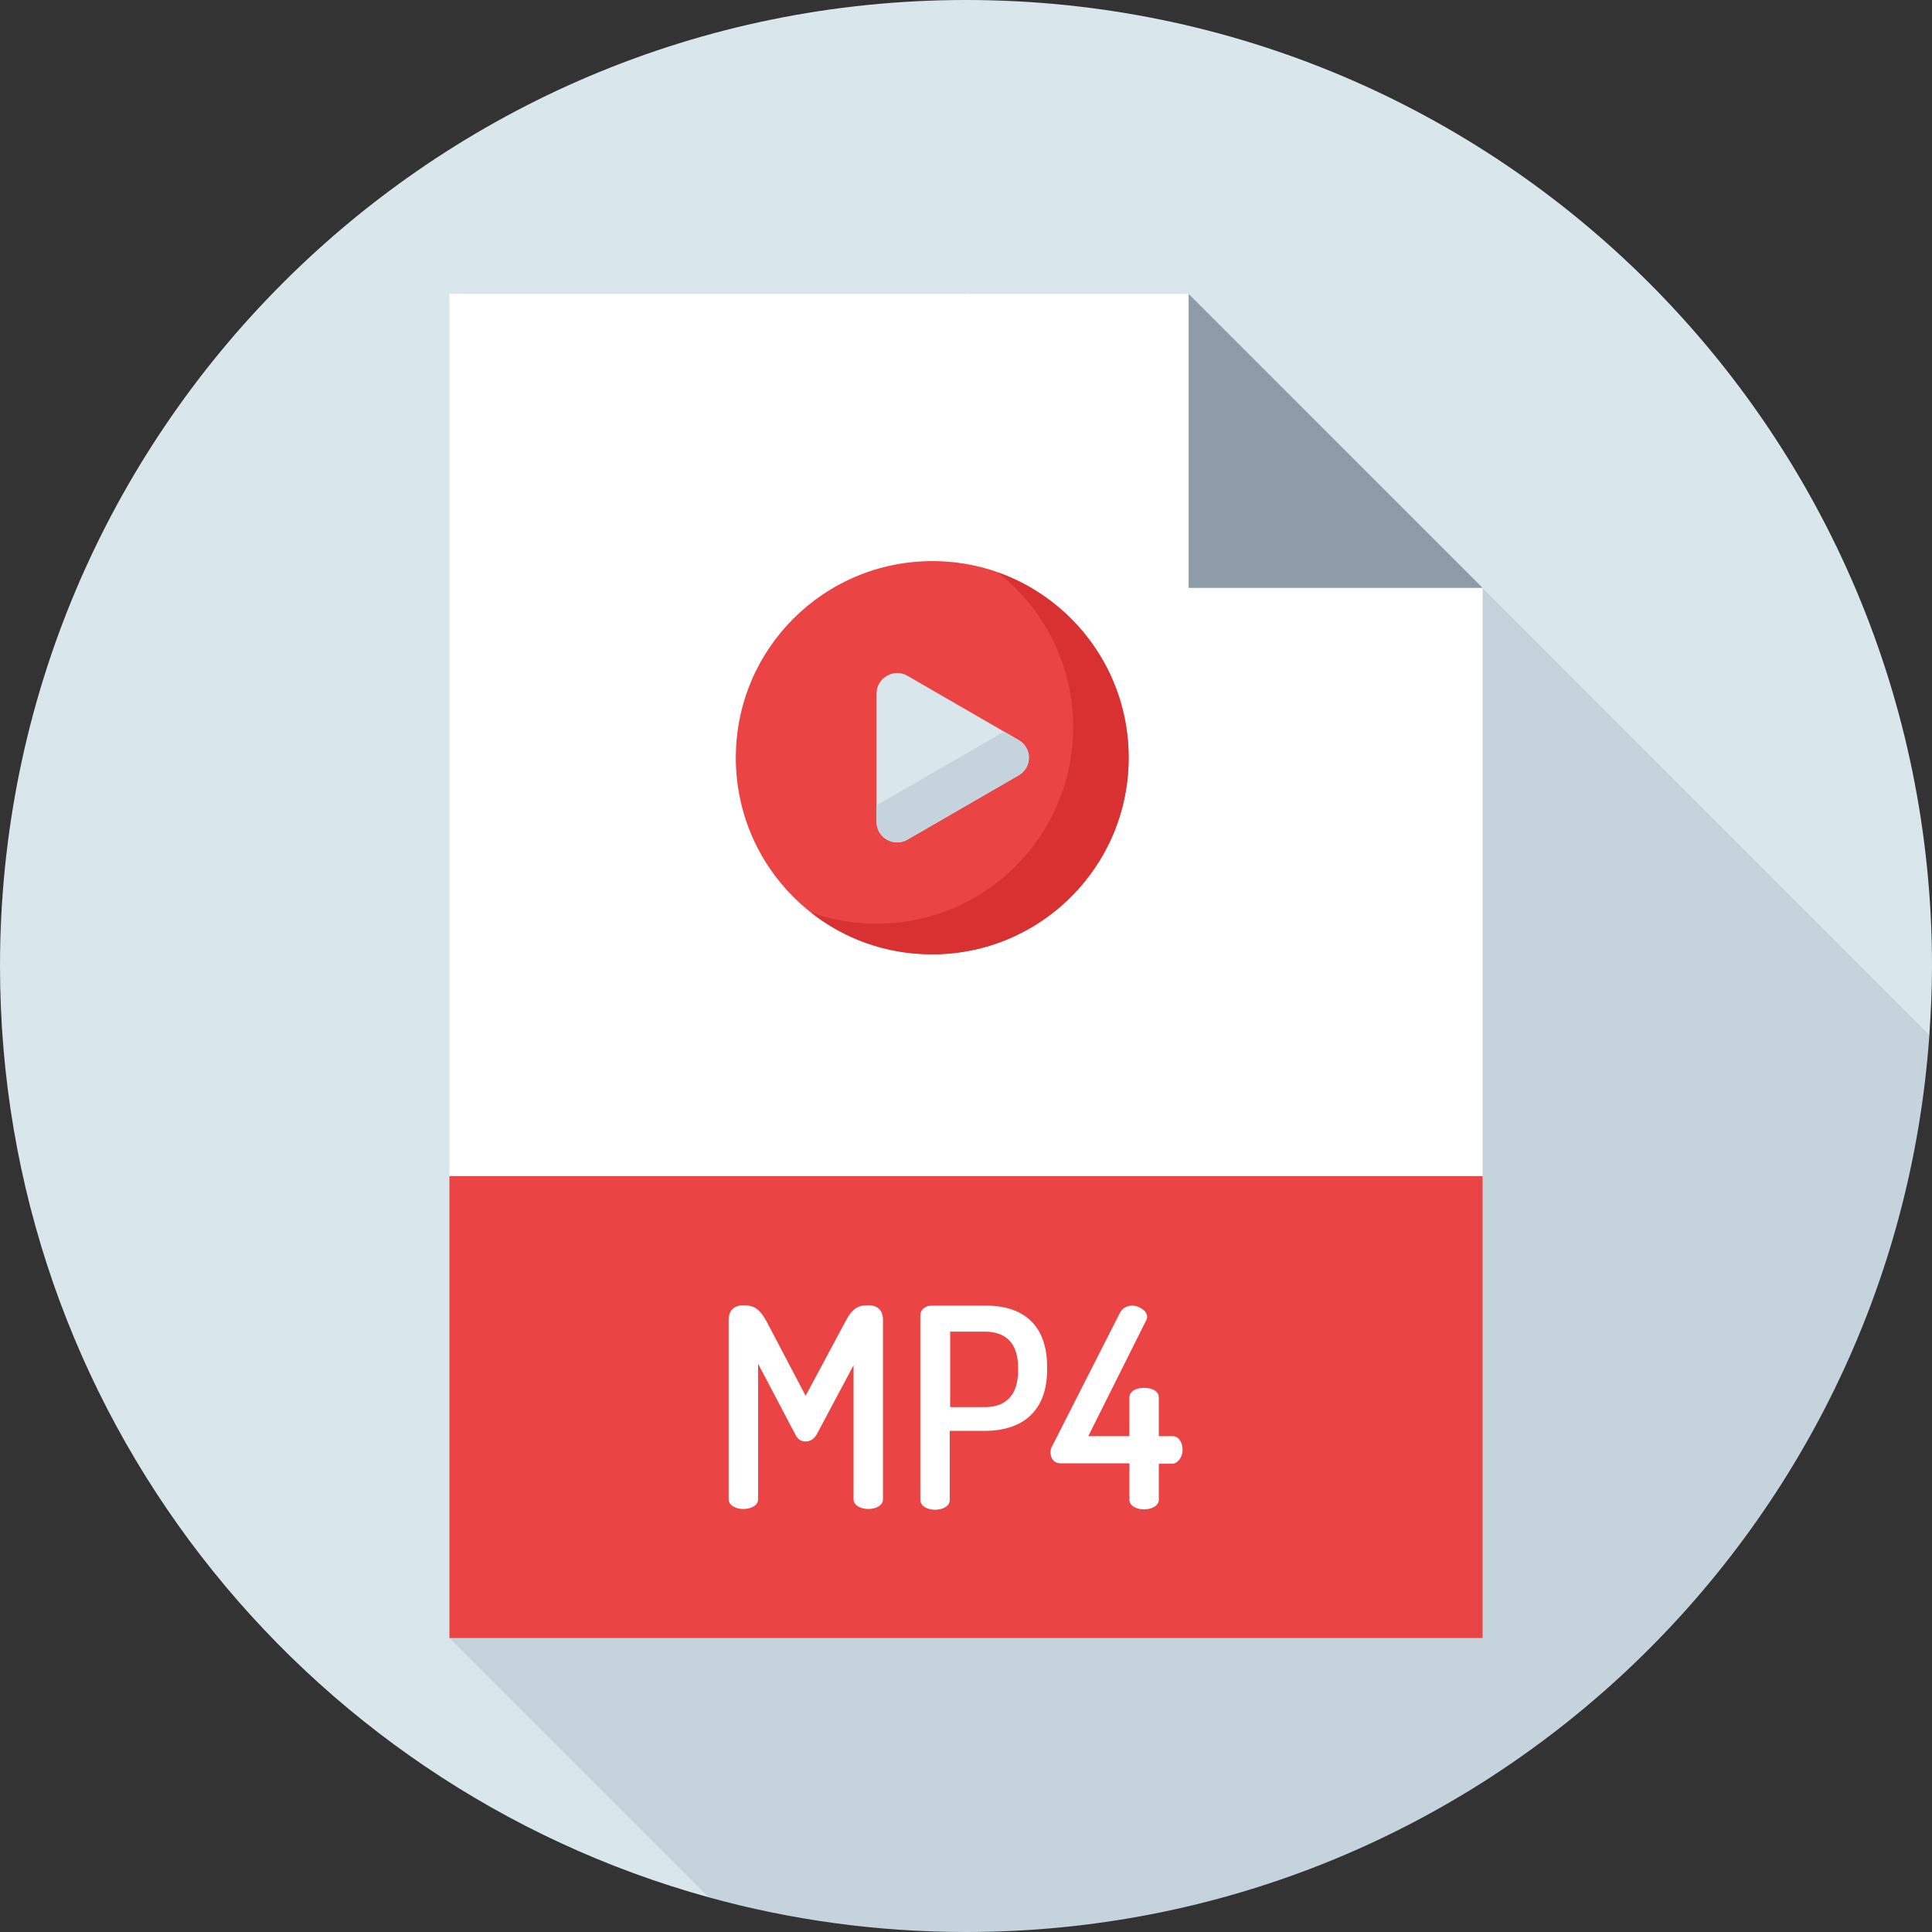 <svg xmlns="http://www.w3.org/2000/svg" x="0" y="0" viewBox="0 0 512 512" style="enable-background:new 0 0 512 512" xml:space="preserve"><rect x="0" y="0" width="512" height="512" fill="#333333" stroke="none"/><style>.st0{fill:#d9e7ec}.st1{fill:#c5d3dd}.st2{fill:#fff}.st4{fill:#ea4444}</style><path class="st0" d="M511.3 274.3c.4-6 .7-12.1.7-18.3C512 114.6 397.4 0 256 0S0 114.6 0 256c0 117.8 79.5 216.9 187.8 246.8l323.5-228.5z"/><path class="st1" d="M511.3 274.3 315 77.9 119.1 434.1l68.7 68.7c21.7 6 44.6 9.2 68.2 9.2 135.2 0 246-104.9 255.3-237.7z"/><path class="st2" d="m278.3 333.9-22.6-256H119.1v233.7l159.2 22.3z"/><path class="st2" d="M392.9 311.7V155.8l-55.7-22.3L315 77.9h-59.3l.4 256 136.8-22.2z"/><path d="M315 155.8V77.9l77.9 77.9H315z" style="fill:#8d9ca8"/><path class="st4" d="M119.1 311.7h273.8v122.4H119.1V311.7zM299.1 200.8c0 28.8-23.3 52.1-52.1 52.1s-52-23.3-52-52.1 23.3-52.1 52.1-52.1 52 23.3 52 52.1z"/><path d="M299.1 200.8c0 28.8-23.3 52.1-52.1 52.1-12.1 0-23.3-4.1-32.1-11.1 5.4 1.9 11.3 3 17.4 3 28.8 0 52.1-23.3 52.1-52.1 0-16.6-7.8-31.5-20-41 20.2 7.2 34.7 26.4 34.7 49.1z" style="fill:#d93131"/><path class="st0" d="m269.9 196.1-29.4-17c-3.6-2.1-8.2.5-8.2 4.7v34c0 4.2 4.5 6.8 8.2 4.7l29.4-17c3.7-2.1 3.7-7.3 0-9.4z"/><path class="st1" d="m269.9 205.5-29.4 17c-3.6 2.1-8.2-.5-8.2-4.7v-4.4l33.8-19.5 3.8 2.2c3.7 2.1 3.7 7.3 0 9.4z"/><path class="st2" d="M216.4 380.2c-.8 1.3-1.8 1.8-2.9 1.8-1 0-2-.4-2.7-1.8l-9.9-18.8v35.9c0 1.7-1.9 2.6-3.9 2.6-1.9 0-3.9-.9-3.9-2.6v-47.5c0-2.9 1.9-3.9 3.9-3.9 2.8 0 4.4 1 6.2 4.4l10.3 19.6 10.5-19.6c1.8-3.5 3.3-4.4 6.1-4.4 2.1 0 3.9 1 3.9 3.9v47.5c0 1.7-1.9 2.6-3.9 2.6-1.9 0-3.9-.9-3.9-2.6v-35.5l-9.8 18.4zM243.9 348.5c0-1.3 1.2-2.5 3-2.5h14.4c9.1 0 16.2 4.4 16.2 16.3v.6c0 11.8-7.3 16.3-16.6 16.3h-9.2v18.3c0 1.7-1.9 2.6-3.9 2.6-1.9 0-3.9-.9-3.9-2.6v-49zm7.9 4.4v20h9.2c5.5 0 8.8-3.1 8.8-9.6v-.9c0-6.5-3.3-9.5-8.8-9.5h-9.2zM299.3 387.8h-18.2c-1.6 0-2.7-1.1-2.7-2.9 0-.5.1-1.1.4-1.6l17.9-35.2c.8-1.6 2.1-2.1 3.4-2.1 1.5 0 3.9 1.2 3.9 3 0 .4-.1.7-.4 1.2l-15.2 30.4h10.9v-10.2c0-1.8 1.9-2.6 3.9-2.6 1.9 0 3.9.7 3.9 2.6v10.2h3.6c1.8 0 2.7 1.8 2.7 3.7 0 1.8-1.3 3.6-2.7 3.6h-3.6v9.5c0 1.7-2 2.6-3.9 2.6-2 0-3.9-.9-3.9-2.6v-9.6z"/></svg>